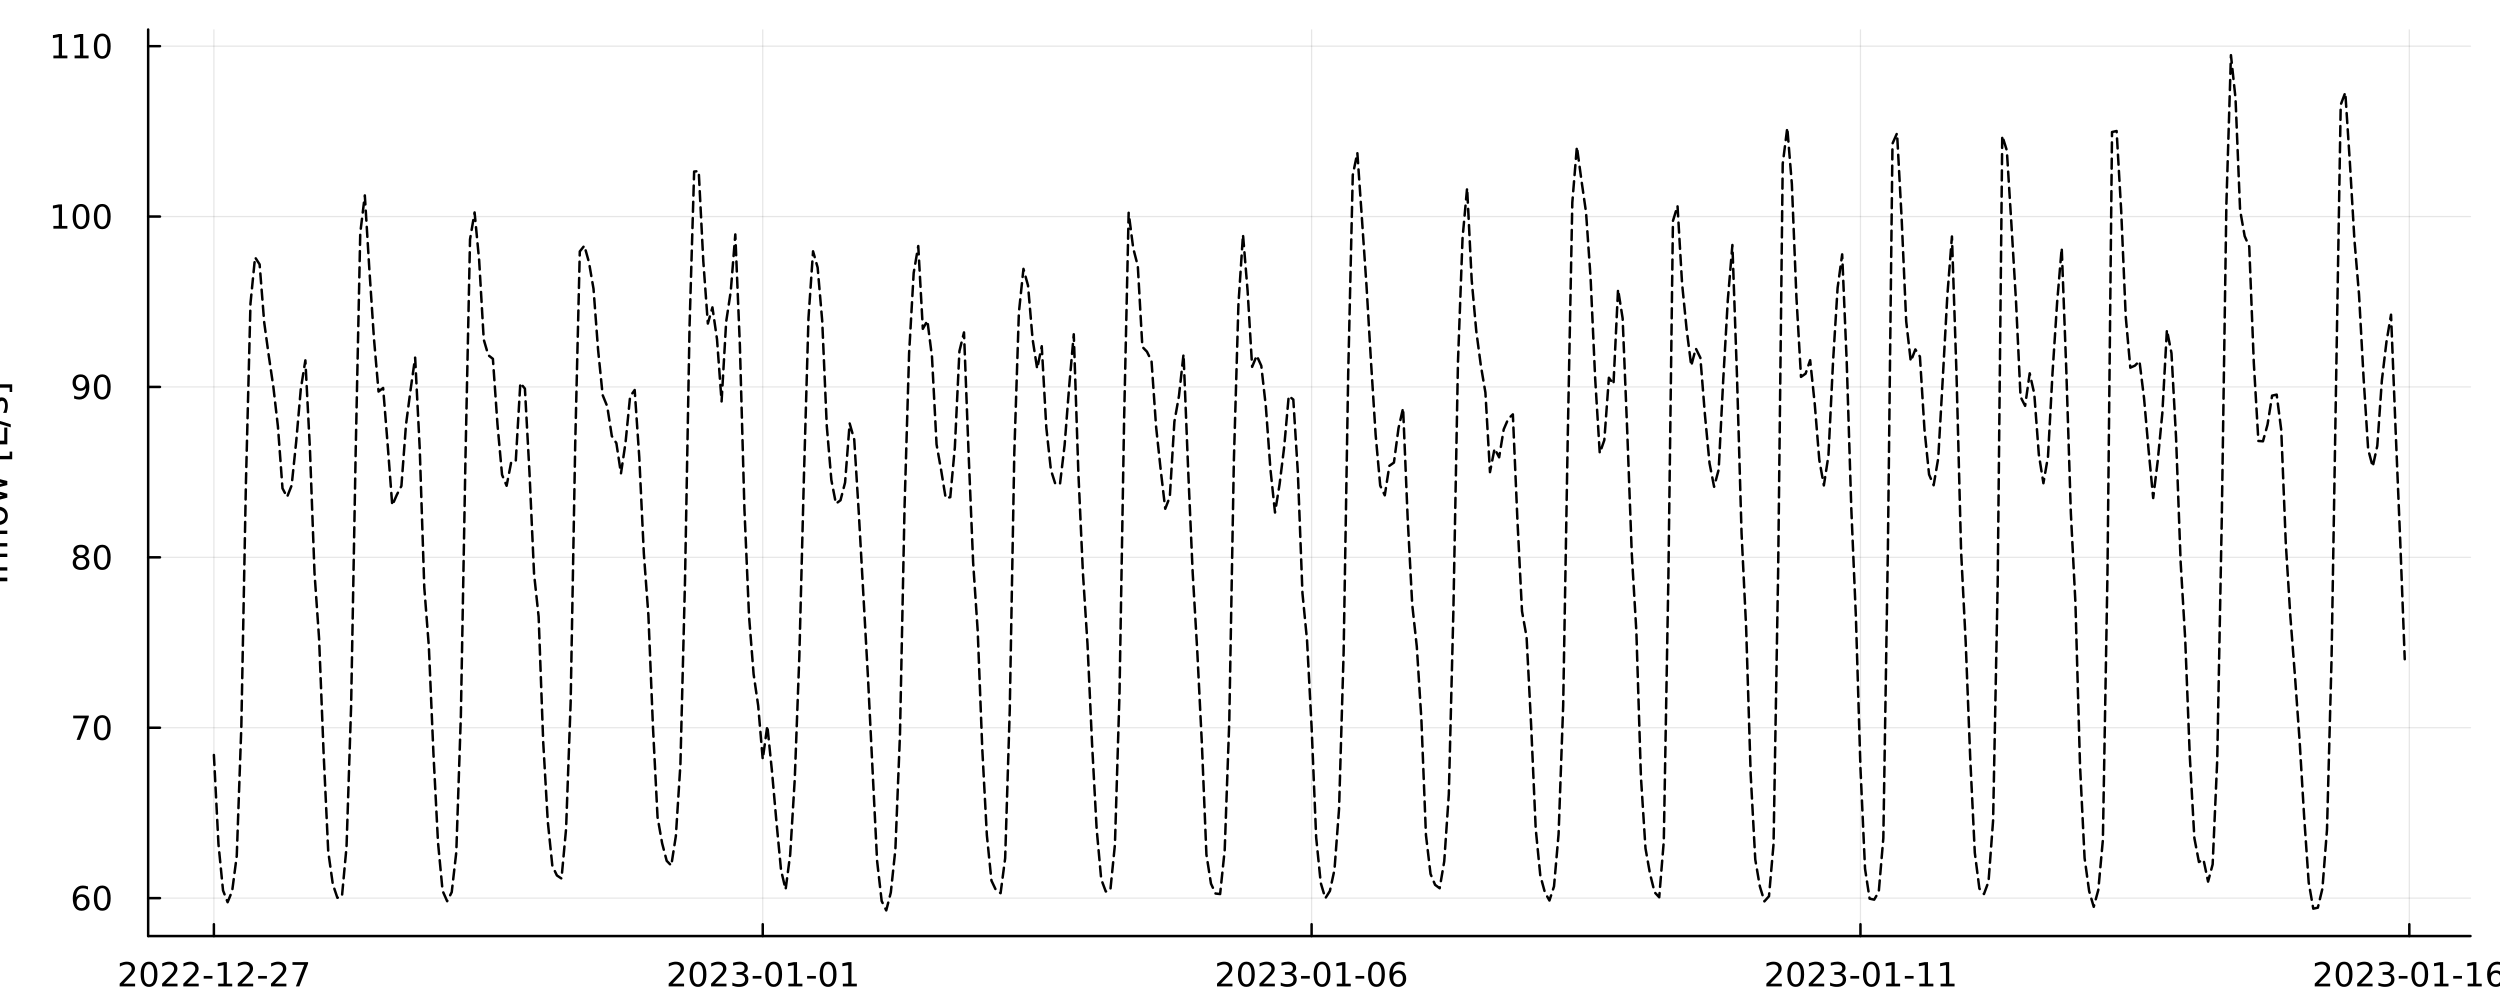 <svg xmlns="http://www.w3.org/2000/svg" xmlns:xlink="http://www.w3.org/1999/xlink" width="1000" height="400" viewBox="0 0 4000 1600">
<rect x="0" y="0" width="4000" height="1600" fill="#808080" stroke="none"/>
<defs>
  <clipPath id="clip580">
    <rect x="0" y="0" width="4000" height="1600"></rect>
  </clipPath>
</defs>
<path clip-path="url(#clip580)" d="M0 1600 L4000 1600 L4000 0 L0 0  Z" fill="#ffffff" fill-rule="evenodd" fill-opacity="1"></path>
<defs>
  <clipPath id="clip581">
    <rect x="800" y="0" width="2801" height="1600"></rect>
  </clipPath>
</defs>
<path clip-path="url(#clip580)" d="M237.055 1497.68 L3952.76 1497.68 L3952.76 47.244 L237.055 47.244  Z" fill="#ffffff" fill-rule="evenodd" fill-opacity="1"></path>
<defs>
  <clipPath id="clip582">
    <rect x="237" y="47" width="3717" height="1451"></rect>
  </clipPath>
</defs>
<polyline clip-path="url(#clip582)" style="stroke:#000000; stroke-linecap:round; stroke-linejoin:round; stroke-width:2; stroke-opacity:0.1; fill:none" points="342.217,1497.68 342.217,47.244 "></polyline>
<polyline clip-path="url(#clip582)" style="stroke:#000000; stroke-linecap:round; stroke-linejoin:round; stroke-width:2; stroke-opacity:0.1; fill:none" points="1220.39,1497.68 1220.39,47.244 "></polyline>
<polyline clip-path="url(#clip582)" style="stroke:#000000; stroke-linecap:round; stroke-linejoin:round; stroke-width:2; stroke-opacity:0.1; fill:none" points="2098.56,1497.68 2098.56,47.244 "></polyline>
<polyline clip-path="url(#clip582)" style="stroke:#000000; stroke-linecap:round; stroke-linejoin:round; stroke-width:2; stroke-opacity:0.1; fill:none" points="2976.74,1497.68 2976.74,47.244 "></polyline>
<polyline clip-path="url(#clip582)" style="stroke:#000000; stroke-linecap:round; stroke-linejoin:round; stroke-width:2; stroke-opacity:0.1; fill:none" points="3854.91,1497.68 3854.91,47.244 "></polyline>
<polyline clip-path="url(#clip580)" style="stroke:#000000; stroke-linecap:round; stroke-linejoin:round; stroke-width:4; stroke-opacity:1; fill:none" points="237.055,1497.68 3952.76,1497.68 "></polyline>
<polyline clip-path="url(#clip580)" style="stroke:#000000; stroke-linecap:round; stroke-linejoin:round; stroke-width:4; stroke-opacity:1; fill:none" points="342.217,1497.68 342.217,1478.78 "></polyline>
<polyline clip-path="url(#clip580)" style="stroke:#000000; stroke-linecap:round; stroke-linejoin:round; stroke-width:4; stroke-opacity:1; fill:none" points="1220.39,1497.68 1220.39,1478.78 "></polyline>
<polyline clip-path="url(#clip580)" style="stroke:#000000; stroke-linecap:round; stroke-linejoin:round; stroke-width:4; stroke-opacity:1; fill:none" points="2098.56,1497.68 2098.56,1478.78 "></polyline>
<polyline clip-path="url(#clip580)" style="stroke:#000000; stroke-linecap:round; stroke-linejoin:round; stroke-width:4; stroke-opacity:1; fill:none" points="2976.74,1497.68 2976.74,1478.78 "></polyline>
<polyline clip-path="url(#clip580)" style="stroke:#000000; stroke-linecap:round; stroke-linejoin:round; stroke-width:4; stroke-opacity:1; fill:none" points="3854.91,1497.68 3854.91,1478.78 "></polyline>
<path clip-path="url(#clip580)" d="M197.804 1573.85 L216.163 1573.85 L216.163 1578.28 L191.475 1578.28 L191.475 1573.85 Q194.47 1570.75 199.626 1565.55 Q204.809 1560.31 206.137 1558.8 Q208.663 1555.96 209.652 1554.01 Q210.668 1552.03 210.668 1550.13 Q210.668 1547.03 208.481 1545.08 Q206.319 1543.12 202.83 1543.12 Q200.356 1543.12 197.595 1543.98 Q194.861 1544.84 191.736 1546.59 L191.736 1541.27 Q194.913 1540 197.673 1539.35 Q200.434 1538.7 202.725 1538.7 Q208.767 1538.7 212.361 1541.72 Q215.954 1544.74 215.954 1549.79 Q215.954 1552.19 215.043 1554.35 Q214.158 1556.48 211.788 1559.4 Q211.137 1560.15 207.647 1563.77 Q204.158 1567.37 197.804 1573.85 Z" fill="#000000" fill-rule="nonzero" fill-opacity="1"></path><path clip-path="url(#clip580)" d="M238.454 1542.86 Q234.392 1542.86 232.335 1546.87 Q230.303 1550.86 230.303 1558.88 Q230.303 1566.87 232.335 1570.88 Q234.392 1574.87 238.454 1574.87 Q242.543 1574.87 244.574 1570.88 Q246.631 1566.87 246.631 1558.88 Q246.631 1550.86 244.574 1546.87 Q242.543 1542.86 238.454 1542.86 M238.454 1538.7 Q244.991 1538.7 248.428 1543.88 Q251.892 1549.04 251.892 1558.88 Q251.892 1568.7 248.428 1573.88 Q244.991 1579.04 238.454 1579.04 Q231.918 1579.04 228.454 1573.88 Q225.017 1568.7 225.017 1558.88 Q225.017 1549.04 228.454 1543.88 Q231.918 1538.7 238.454 1538.7 Z" fill="#000000" fill-rule="nonzero" fill-opacity="1"></path><path clip-path="url(#clip580)" d="M265.668 1573.85 L284.027 1573.85 L284.027 1578.28 L259.34 1578.28 L259.34 1573.85 Q262.334 1570.75 267.491 1565.55 Q272.673 1560.31 274.001 1558.8 Q276.527 1555.96 277.517 1554.01 Q278.532 1552.03 278.532 1550.13 Q278.532 1547.03 276.345 1545.08 Q274.183 1543.12 270.694 1543.12 Q268.22 1543.12 265.459 1543.98 Q262.725 1544.84 259.6 1546.59 L259.6 1541.27 Q262.777 1540 265.538 1539.35 Q268.298 1538.7 270.59 1538.7 Q276.631 1538.7 280.225 1541.72 Q283.819 1544.74 283.819 1549.79 Q283.819 1552.19 282.907 1554.35 Q282.022 1556.48 279.652 1559.4 Q279.001 1560.15 275.511 1563.77 Q272.022 1567.37 265.668 1573.85 Z" fill="#000000" fill-rule="nonzero" fill-opacity="1"></path><path clip-path="url(#clip580)" d="M299.6 1573.85 L317.959 1573.85 L317.959 1578.28 L293.272 1578.28 L293.272 1573.85 Q296.267 1570.75 301.423 1565.55 Q306.605 1560.31 307.933 1558.8 Q310.459 1555.96 311.449 1554.01 Q312.464 1552.03 312.464 1550.13 Q312.464 1547.03 310.277 1545.08 Q308.115 1543.12 304.626 1543.12 Q302.152 1543.12 299.392 1543.98 Q296.657 1544.84 293.532 1546.59 L293.532 1541.27 Q296.709 1540 299.47 1539.35 Q302.23 1538.7 304.522 1538.7 Q310.563 1538.7 314.157 1541.72 Q317.751 1544.74 317.751 1549.79 Q317.751 1552.19 316.839 1554.35 Q315.954 1556.48 313.584 1559.4 Q312.933 1560.15 309.444 1563.77 Q305.954 1567.37 299.6 1573.85 Z" fill="#000000" fill-rule="nonzero" fill-opacity="1"></path><path clip-path="url(#clip580)" d="M325.902 1561.54 L339.938 1561.54 L339.938 1565.81 L325.902 1565.81 L325.902 1561.54 Z" fill="#000000" fill-rule="nonzero" fill-opacity="1"></path><path clip-path="url(#clip580)" d="M349.157 1573.85 L357.751 1573.85 L357.751 1544.19 L348.402 1546.07 L348.402 1541.27 L357.699 1539.4 L362.959 1539.4 L362.959 1573.85 L371.553 1573.85 L371.553 1578.28 L349.157 1578.28 L349.157 1573.85 Z" fill="#000000" fill-rule="nonzero" fill-opacity="1"></path><path clip-path="url(#clip580)" d="M386.709 1573.85 L405.068 1573.85 L405.068 1578.28 L380.381 1578.28 L380.381 1573.85 Q383.375 1570.75 388.532 1565.55 Q393.714 1560.31 395.042 1558.8 Q397.568 1555.96 398.558 1554.01 Q399.573 1552.03 399.573 1550.13 Q399.573 1547.03 397.386 1545.08 Q395.224 1543.12 391.735 1543.12 Q389.261 1543.12 386.5 1543.98 Q383.766 1544.84 380.641 1546.59 L380.641 1541.27 Q383.818 1540 386.579 1539.35 Q389.339 1538.7 391.631 1538.7 Q397.672 1538.7 401.266 1541.72 Q404.86 1544.74 404.86 1549.79 Q404.86 1552.19 403.948 1554.35 Q403.063 1556.48 400.693 1559.4 Q400.042 1560.15 396.552 1563.77 Q393.063 1567.37 386.709 1573.85 Z" fill="#000000" fill-rule="nonzero" fill-opacity="1"></path><path clip-path="url(#clip580)" d="M413.011 1561.54 L427.047 1561.54 L427.047 1565.81 L413.011 1565.81 L413.011 1561.54 Z" fill="#000000" fill-rule="nonzero" fill-opacity="1"></path><path clip-path="url(#clip580)" d="M439.886 1573.85 L458.245 1573.85 L458.245 1578.28 L433.557 1578.28 L433.557 1573.85 Q436.552 1570.75 441.708 1565.55 Q446.891 1560.31 448.219 1558.8 Q450.745 1555.96 451.734 1554.01 Q452.75 1552.03 452.75 1550.13 Q452.75 1547.03 450.563 1545.08 Q448.401 1543.12 444.912 1543.12 Q442.438 1543.12 439.677 1543.98 Q436.943 1544.84 433.818 1546.59 L433.818 1541.27 Q436.995 1540 439.755 1539.35 Q442.516 1538.7 444.807 1538.7 Q450.849 1538.7 454.443 1541.72 Q458.037 1544.74 458.037 1549.79 Q458.037 1552.19 457.125 1554.35 Q456.24 1556.48 453.87 1559.4 Q453.219 1560.15 449.729 1563.77 Q446.24 1567.37 439.886 1573.85 Z" fill="#000000" fill-rule="nonzero" fill-opacity="1"></path><path clip-path="url(#clip580)" d="M467.958 1539.4 L492.958 1539.4 L492.958 1541.64 L478.844 1578.28 L473.349 1578.28 L486.63 1543.83 L467.958 1543.83 L467.958 1539.4 Z" fill="#000000" fill-rule="nonzero" fill-opacity="1"></path><path clip-path="url(#clip580)" d="M1076.16 1573.85 L1094.52 1573.85 L1094.52 1578.28 L1069.83 1578.28 L1069.83 1573.85 Q1072.83 1570.75 1077.98 1565.55 Q1083.16 1560.31 1084.49 1558.8 Q1087.02 1555.96 1088.01 1554.01 Q1089.02 1552.03 1089.02 1550.13 Q1089.02 1547.03 1086.84 1545.08 Q1084.68 1543.12 1081.19 1543.12 Q1078.71 1543.12 1075.95 1543.98 Q1073.22 1544.84 1070.09 1546.59 L1070.09 1541.27 Q1073.27 1540 1076.03 1539.35 Q1078.79 1538.7 1081.08 1538.7 Q1087.12 1538.7 1090.72 1541.72 Q1094.31 1544.74 1094.31 1549.79 Q1094.31 1552.19 1093.4 1554.35 Q1092.51 1556.48 1090.14 1559.4 Q1089.49 1560.15 1086 1563.77 Q1082.51 1567.37 1076.16 1573.85 Z" fill="#000000" fill-rule="nonzero" fill-opacity="1"></path><path clip-path="url(#clip580)" d="M1116.81 1542.86 Q1112.75 1542.86 1110.69 1546.87 Q1108.66 1550.86 1108.66 1558.88 Q1108.66 1566.87 1110.69 1570.88 Q1112.75 1574.87 1116.81 1574.87 Q1120.9 1574.87 1122.93 1570.88 Q1124.99 1566.87 1124.99 1558.88 Q1124.99 1550.86 1122.93 1546.87 Q1120.9 1542.86 1116.81 1542.86 M1116.81 1538.7 Q1123.35 1538.7 1126.78 1543.88 Q1130.25 1549.04 1130.25 1558.88 Q1130.25 1568.7 1126.78 1573.88 Q1123.35 1579.04 1116.81 1579.04 Q1110.27 1579.04 1106.81 1573.88 Q1103.37 1568.7 1103.37 1558.88 Q1103.37 1549.04 1106.81 1543.88 Q1110.27 1538.7 1116.81 1538.7 Z" fill="#000000" fill-rule="nonzero" fill-opacity="1"></path><path clip-path="url(#clip580)" d="M1144.02 1573.85 L1162.38 1573.85 L1162.38 1578.28 L1137.7 1578.28 L1137.7 1573.85 Q1140.69 1570.75 1145.85 1565.55 Q1151.03 1560.31 1152.36 1558.8 Q1154.88 1555.96 1155.87 1554.01 Q1156.89 1552.03 1156.89 1550.13 Q1156.89 1547.03 1154.7 1545.08 Q1152.54 1543.12 1149.05 1543.12 Q1146.58 1543.12 1143.82 1543.98 Q1141.08 1544.84 1137.96 1546.59 L1137.96 1541.27 Q1141.13 1540 1143.89 1539.35 Q1146.65 1538.7 1148.95 1538.7 Q1154.99 1538.7 1158.58 1541.72 Q1162.17 1544.74 1162.17 1549.79 Q1162.17 1552.19 1161.26 1554.35 Q1160.38 1556.48 1158.01 1559.4 Q1157.36 1560.15 1153.87 1563.77 Q1150.38 1567.37 1144.02 1573.85 Z" fill="#000000" fill-rule="nonzero" fill-opacity="1"></path><path clip-path="url(#clip580)" d="M1189.36 1557.32 Q1193.14 1558.12 1195.25 1560.68 Q1197.38 1563.23 1197.38 1566.98 Q1197.38 1572.73 1193.42 1575.88 Q1189.47 1579.04 1182.17 1579.04 Q1179.73 1579.04 1177.12 1578.54 Q1174.54 1578.07 1171.78 1577.11 L1171.78 1572.03 Q1173.97 1573.31 1176.58 1573.96 Q1179.18 1574.61 1182.02 1574.61 Q1186.97 1574.61 1189.54 1572.65 Q1192.15 1570.7 1192.15 1566.98 Q1192.15 1563.54 1189.73 1561.61 Q1187.33 1559.66 1183.03 1559.66 L1178.5 1559.66 L1178.5 1555.34 L1183.24 1555.34 Q1187.12 1555.34 1189.18 1553.8 Q1191.24 1552.24 1191.24 1549.32 Q1191.24 1546.33 1189.1 1544.74 Q1186.99 1543.12 1183.03 1543.12 Q1180.87 1543.12 1178.4 1543.59 Q1175.92 1544.06 1172.96 1545.05 L1172.96 1540.36 Q1175.95 1539.53 1178.56 1539.11 Q1181.19 1538.7 1183.5 1538.7 Q1189.49 1538.7 1192.98 1541.43 Q1196.47 1544.14 1196.47 1548.77 Q1196.47 1552 1194.62 1554.24 Q1192.77 1556.46 1189.36 1557.32 Z" fill="#000000" fill-rule="nonzero" fill-opacity="1"></path><path clip-path="url(#clip580)" d="M1204.26 1561.54 L1218.29 1561.54 L1218.29 1565.81 L1204.26 1565.81 L1204.26 1561.54 Z" fill="#000000" fill-rule="nonzero" fill-opacity="1"></path><path clip-path="url(#clip580)" d="M1237.85 1542.86 Q1233.79 1542.86 1231.73 1546.87 Q1229.7 1550.86 1229.7 1558.88 Q1229.7 1566.87 1231.73 1570.88 Q1233.79 1574.87 1237.85 1574.87 Q1241.94 1574.87 1243.97 1570.88 Q1246.03 1566.87 1246.03 1558.88 Q1246.03 1550.86 1243.97 1546.87 Q1241.94 1542.86 1237.85 1542.86 M1237.85 1538.7 Q1244.39 1538.7 1247.83 1543.88 Q1251.29 1549.04 1251.29 1558.88 Q1251.29 1568.7 1247.83 1573.88 Q1244.39 1579.04 1237.85 1579.04 Q1231.32 1579.04 1227.85 1573.88 Q1224.41 1568.7 1224.41 1558.88 Q1224.41 1549.04 1227.85 1543.88 Q1231.32 1538.7 1237.85 1538.7 Z" fill="#000000" fill-rule="nonzero" fill-opacity="1"></path><path clip-path="url(#clip580)" d="M1261.45 1573.85 L1270.04 1573.85 L1270.04 1544.19 L1260.69 1546.07 L1260.69 1541.27 L1269.99 1539.4 L1275.25 1539.4 L1275.25 1573.85 L1283.84 1573.85 L1283.84 1578.28 L1261.45 1578.28 L1261.45 1573.85 Z" fill="#000000" fill-rule="nonzero" fill-opacity="1"></path><path clip-path="url(#clip580)" d="M1291.37 1561.54 L1305.4 1561.54 L1305.4 1565.81 L1291.37 1565.81 L1291.37 1561.54 Z" fill="#000000" fill-rule="nonzero" fill-opacity="1"></path><path clip-path="url(#clip580)" d="M1324.96 1542.86 Q1320.9 1542.86 1318.84 1546.87 Q1316.81 1550.86 1316.81 1558.88 Q1316.81 1566.87 1318.84 1570.88 Q1320.9 1574.87 1324.96 1574.87 Q1329.05 1574.87 1331.08 1570.88 Q1333.14 1566.87 1333.14 1558.88 Q1333.14 1550.86 1331.08 1546.87 Q1329.05 1542.86 1324.96 1542.86 M1324.96 1538.7 Q1331.5 1538.7 1334.93 1543.88 Q1338.4 1549.04 1338.4 1558.88 Q1338.4 1568.7 1334.93 1573.88 Q1331.5 1579.04 1324.96 1579.04 Q1318.42 1579.04 1314.96 1573.88 Q1311.52 1568.7 1311.52 1558.88 Q1311.52 1549.04 1314.96 1543.88 Q1318.42 1538.7 1324.96 1538.7 Z" fill="#000000" fill-rule="nonzero" fill-opacity="1"></path><path clip-path="url(#clip580)" d="M1348.55 1573.85 L1357.15 1573.85 L1357.15 1544.19 L1347.8 1546.07 L1347.8 1541.27 L1357.1 1539.4 L1362.36 1539.4 L1362.36 1573.85 L1370.95 1573.85 L1370.95 1578.28 L1348.55 1578.28 L1348.55 1573.85 Z" fill="#000000" fill-rule="nonzero" fill-opacity="1"></path><path clip-path="url(#clip580)" d="M1953.55 1573.85 L1971.91 1573.85 L1971.91 1578.28 L1947.22 1578.28 L1947.22 1573.85 Q1950.22 1570.75 1955.38 1565.55 Q1960.56 1560.31 1961.89 1558.8 Q1964.41 1555.96 1965.4 1554.01 Q1966.42 1552.03 1966.42 1550.13 Q1966.42 1547.03 1964.23 1545.08 Q1962.07 1543.12 1958.58 1543.12 Q1956.1 1543.12 1953.34 1543.98 Q1950.61 1544.84 1947.48 1546.59 L1947.48 1541.27 Q1950.66 1540 1953.42 1539.35 Q1956.18 1538.7 1958.47 1538.7 Q1964.52 1538.7 1968.11 1541.72 Q1971.7 1544.74 1971.7 1549.79 Q1971.7 1552.19 1970.79 1554.35 Q1969.91 1556.48 1967.54 1559.4 Q1966.89 1560.15 1963.4 1563.77 Q1959.91 1567.37 1953.55 1573.85 Z" fill="#000000" fill-rule="nonzero" fill-opacity="1"></path><path clip-path="url(#clip580)" d="M1994.2 1542.86 Q1990.14 1542.86 1988.08 1546.87 Q1986.05 1550.86 1986.05 1558.88 Q1986.05 1566.87 1988.08 1570.88 Q1990.14 1574.87 1994.2 1574.87 Q1998.29 1574.87 2000.32 1570.88 Q2002.38 1566.87 2002.38 1558.88 Q2002.38 1550.86 2000.32 1546.87 Q1998.29 1542.86 1994.2 1542.86 M1994.2 1538.7 Q2000.74 1538.7 2004.18 1543.88 Q2007.64 1549.04 2007.64 1558.88 Q2007.64 1568.7 2004.18 1573.88 Q2000.74 1579.04 1994.2 1579.04 Q1987.67 1579.04 1984.2 1573.88 Q1980.77 1568.7 1980.77 1558.88 Q1980.77 1549.04 1984.2 1543.88 Q1987.67 1538.7 1994.2 1538.7 Z" fill="#000000" fill-rule="nonzero" fill-opacity="1"></path><path clip-path="url(#clip580)" d="M2021.42 1573.85 L2039.78 1573.85 L2039.78 1578.28 L2015.09 1578.28 L2015.09 1573.85 Q2018.08 1570.75 2023.24 1565.55 Q2028.42 1560.31 2029.75 1558.8 Q2032.28 1555.96 2033.27 1554.01 Q2034.28 1552.03 2034.28 1550.13 Q2034.28 1547.03 2032.09 1545.08 Q2029.93 1543.12 2026.44 1543.12 Q2023.97 1543.12 2021.21 1543.98 Q2018.47 1544.84 2015.35 1546.59 L2015.35 1541.27 Q2018.53 1540 2021.29 1539.35 Q2024.05 1538.7 2026.34 1538.7 Q2032.38 1538.7 2035.97 1541.72 Q2039.57 1544.74 2039.57 1549.79 Q2039.57 1552.19 2038.66 1554.35 Q2037.77 1556.48 2035.4 1559.4 Q2034.75 1560.15 2031.26 1563.77 Q2027.77 1567.37 2021.42 1573.85 Z" fill="#000000" fill-rule="nonzero" fill-opacity="1"></path><path clip-path="url(#clip580)" d="M2066.76 1557.32 Q2070.53 1558.12 2072.64 1560.68 Q2074.78 1563.23 2074.78 1566.98 Q2074.78 1572.73 2070.82 1575.88 Q2066.86 1579.04 2059.57 1579.04 Q2057.12 1579.04 2054.52 1578.54 Q2051.94 1578.07 2049.18 1577.11 L2049.18 1572.03 Q2051.36 1573.31 2053.97 1573.96 Q2056.57 1574.61 2059.41 1574.61 Q2064.36 1574.61 2066.94 1572.65 Q2069.54 1570.7 2069.54 1566.98 Q2069.54 1563.54 2067.12 1561.61 Q2064.72 1559.66 2060.43 1559.66 L2055.9 1559.66 L2055.9 1555.34 L2060.64 1555.34 Q2064.52 1555.34 2066.57 1553.8 Q2068.63 1552.24 2068.63 1549.32 Q2068.63 1546.33 2066.49 1544.74 Q2064.39 1543.12 2060.43 1543.12 Q2058.27 1543.12 2055.79 1543.59 Q2053.32 1544.06 2050.35 1545.05 L2050.35 1540.36 Q2053.34 1539.53 2055.95 1539.11 Q2058.58 1538.7 2060.9 1538.7 Q2066.89 1538.7 2070.37 1541.43 Q2073.86 1544.14 2073.86 1548.77 Q2073.86 1552 2072.02 1554.24 Q2070.17 1556.46 2066.76 1557.32 Z" fill="#000000" fill-rule="nonzero" fill-opacity="1"></path><path clip-path="url(#clip580)" d="M2081.65 1561.54 L2095.69 1561.54 L2095.69 1565.81 L2081.65 1565.81 L2081.65 1561.54 Z" fill="#000000" fill-rule="nonzero" fill-opacity="1"></path><path clip-path="url(#clip580)" d="M2115.24 1542.86 Q2111.18 1542.86 2109.12 1546.87 Q2107.09 1550.86 2107.09 1558.88 Q2107.09 1566.87 2109.12 1570.88 Q2111.18 1574.87 2115.24 1574.87 Q2119.33 1574.87 2121.36 1570.88 Q2123.42 1566.87 2123.42 1558.88 Q2123.42 1550.86 2121.36 1546.87 Q2119.33 1542.86 2115.24 1542.86 M2115.24 1538.7 Q2121.78 1538.7 2125.22 1543.88 Q2128.68 1549.04 2128.68 1558.88 Q2128.68 1568.7 2125.22 1573.88 Q2121.78 1579.04 2115.24 1579.04 Q2108.71 1579.04 2105.24 1573.88 Q2101.81 1568.7 2101.81 1558.88 Q2101.81 1549.04 2105.24 1543.88 Q2108.71 1538.7 2115.24 1538.7 Z" fill="#000000" fill-rule="nonzero" fill-opacity="1"></path><path clip-path="url(#clip580)" d="M2138.84 1573.85 L2147.43 1573.85 L2147.43 1544.19 L2138.08 1546.07 L2138.08 1541.27 L2147.38 1539.4 L2152.64 1539.4 L2152.64 1573.85 L2161.23 1573.85 L2161.23 1578.28 L2138.84 1578.28 L2138.84 1573.85 Z" fill="#000000" fill-rule="nonzero" fill-opacity="1"></path><path clip-path="url(#clip580)" d="M2168.76 1561.54 L2182.8 1561.54 L2182.8 1565.81 L2168.76 1565.81 L2168.76 1561.54 Z" fill="#000000" fill-rule="nonzero" fill-opacity="1"></path><path clip-path="url(#clip580)" d="M2202.35 1542.86 Q2198.29 1542.86 2196.23 1546.87 Q2194.2 1550.86 2194.2 1558.88 Q2194.2 1566.87 2196.23 1570.88 Q2198.29 1574.87 2202.35 1574.87 Q2206.44 1574.87 2208.47 1570.88 Q2210.53 1566.87 2210.53 1558.88 Q2210.53 1550.86 2208.47 1546.87 Q2206.44 1542.86 2202.35 1542.86 M2202.35 1538.7 Q2208.89 1538.7 2212.33 1543.88 Q2215.79 1549.04 2215.79 1558.88 Q2215.79 1568.7 2212.33 1573.88 Q2208.89 1579.04 2202.35 1579.04 Q2195.82 1579.04 2192.35 1573.88 Q2188.92 1568.7 2188.92 1558.88 Q2188.92 1549.04 2192.35 1543.88 Q2195.82 1538.7 2202.35 1538.7 Z" fill="#000000" fill-rule="nonzero" fill-opacity="1"></path><path clip-path="url(#clip580)" d="M2236.94 1556.74 Q2233.39 1556.74 2231.31 1559.17 Q2229.25 1561.59 2229.25 1565.81 Q2229.25 1570 2231.31 1572.45 Q2233.39 1574.87 2236.94 1574.87 Q2240.48 1574.87 2242.54 1572.45 Q2244.62 1570 2244.62 1565.81 Q2244.62 1561.59 2242.54 1559.17 Q2240.48 1556.74 2236.94 1556.74 M2247.38 1540.26 L2247.38 1545.05 Q2245.4 1544.11 2243.37 1543.62 Q2241.36 1543.12 2239.38 1543.12 Q2234.18 1543.12 2231.42 1546.64 Q2228.68 1550.16 2228.29 1557.26 Q2229.83 1555 2232.14 1553.8 Q2234.46 1552.58 2237.25 1552.58 Q2243.11 1552.58 2246.49 1556.14 Q2249.91 1559.69 2249.91 1565.81 Q2249.91 1571.8 2246.36 1575.42 Q2242.82 1579.04 2236.94 1579.04 Q2230.19 1579.04 2226.62 1573.88 Q2223.06 1568.7 2223.06 1558.88 Q2223.06 1549.66 2227.43 1544.19 Q2231.81 1538.7 2239.18 1538.7 Q2241.16 1538.7 2243.16 1539.09 Q2245.19 1539.48 2247.38 1540.26 Z" fill="#000000" fill-rule="nonzero" fill-opacity="1"></path><path clip-path="url(#clip580)" d="M2832.51 1573.85 L2850.87 1573.85 L2850.87 1578.28 L2826.18 1578.28 L2826.18 1573.85 Q2829.17 1570.75 2834.33 1565.55 Q2839.51 1560.31 2840.84 1558.8 Q2843.37 1555.96 2844.36 1554.01 Q2845.37 1552.03 2845.37 1550.13 Q2845.37 1547.03 2843.18 1545.08 Q2841.02 1543.12 2837.53 1543.12 Q2835.06 1543.12 2832.3 1543.98 Q2829.57 1544.84 2826.44 1546.59 L2826.44 1541.27 Q2829.62 1540 2832.38 1539.35 Q2835.14 1538.7 2837.43 1538.7 Q2843.47 1538.7 2847.06 1541.72 Q2850.66 1544.74 2850.66 1549.79 Q2850.66 1552.19 2849.75 1554.35 Q2848.86 1556.48 2846.49 1559.4 Q2845.84 1560.15 2842.35 1563.77 Q2838.86 1567.37 2832.51 1573.85 Z" fill="#000000" fill-rule="nonzero" fill-opacity="1"></path><path clip-path="url(#clip580)" d="M2873.16 1542.86 Q2869.1 1542.86 2867.04 1546.87 Q2865.01 1550.86 2865.01 1558.88 Q2865.01 1566.87 2867.04 1570.88 Q2869.1 1574.87 2873.16 1574.87 Q2877.25 1574.87 2879.28 1570.88 Q2881.34 1566.87 2881.34 1558.88 Q2881.34 1550.86 2879.28 1546.87 Q2877.25 1542.86 2873.16 1542.86 M2873.16 1538.7 Q2879.69 1538.7 2883.13 1543.88 Q2886.6 1549.04 2886.6 1558.88 Q2886.6 1568.7 2883.13 1573.88 Q2879.69 1579.04 2873.16 1579.04 Q2866.62 1579.04 2863.16 1573.88 Q2859.72 1568.7 2859.72 1558.88 Q2859.72 1549.04 2863.16 1543.88 Q2866.62 1538.7 2873.16 1538.7 Z" fill="#000000" fill-rule="nonzero" fill-opacity="1"></path><path clip-path="url(#clip580)" d="M2900.37 1573.85 L2918.73 1573.85 L2918.73 1578.28 L2894.04 1578.28 L2894.04 1573.85 Q2897.04 1570.75 2902.19 1565.55 Q2907.38 1560.31 2908.71 1558.8 Q2911.23 1555.96 2912.22 1554.01 Q2913.24 1552.03 2913.24 1550.13 Q2913.24 1547.03 2911.05 1545.08 Q2908.89 1543.12 2905.4 1543.12 Q2902.92 1543.12 2900.16 1543.98 Q2897.43 1544.84 2894.3 1546.59 L2894.3 1541.27 Q2897.48 1540 2900.24 1539.35 Q2903 1538.7 2905.29 1538.7 Q2911.34 1538.7 2914.93 1541.72 Q2918.52 1544.74 2918.52 1549.79 Q2918.52 1552.19 2917.61 1554.35 Q2916.73 1556.48 2914.36 1559.4 Q2913.71 1560.15 2910.22 1563.77 Q2906.73 1567.37 2900.37 1573.85 Z" fill="#000000" fill-rule="nonzero" fill-opacity="1"></path><path clip-path="url(#clip580)" d="M2945.71 1557.32 Q2949.49 1558.12 2951.6 1560.68 Q2953.73 1563.23 2953.73 1566.98 Q2953.73 1572.73 2949.77 1575.88 Q2945.81 1579.04 2938.52 1579.04 Q2936.07 1579.04 2933.47 1578.54 Q2930.89 1578.07 2928.13 1577.11 L2928.13 1572.03 Q2930.32 1573.31 2932.92 1573.96 Q2935.53 1574.61 2938.37 1574.61 Q2943.31 1574.61 2945.89 1572.65 Q2948.5 1570.7 2948.5 1566.98 Q2948.5 1563.54 2946.07 1561.61 Q2943.68 1559.66 2939.38 1559.66 L2934.85 1559.66 L2934.85 1555.34 L2939.59 1555.34 Q2943.47 1555.34 2945.53 1553.8 Q2947.59 1552.24 2947.59 1549.32 Q2947.59 1546.33 2945.45 1544.74 Q2943.34 1543.12 2939.38 1543.12 Q2937.22 1543.12 2934.75 1543.59 Q2932.27 1544.06 2929.3 1545.05 L2929.3 1540.36 Q2932.3 1539.53 2934.9 1539.11 Q2937.53 1538.7 2939.85 1538.7 Q2945.84 1538.7 2949.33 1541.43 Q2952.82 1544.14 2952.82 1548.77 Q2952.82 1552 2950.97 1554.24 Q2949.12 1556.46 2945.71 1557.32 Z" fill="#000000" fill-rule="nonzero" fill-opacity="1"></path><path clip-path="url(#clip580)" d="M2960.61 1561.54 L2974.64 1561.54 L2974.64 1565.81 L2960.61 1565.81 L2960.61 1561.54 Z" fill="#000000" fill-rule="nonzero" fill-opacity="1"></path><path clip-path="url(#clip580)" d="M2994.2 1542.86 Q2990.14 1542.86 2988.08 1546.87 Q2986.05 1550.86 2986.05 1558.88 Q2986.05 1566.87 2988.08 1570.88 Q2990.14 1574.87 2994.2 1574.87 Q2998.29 1574.87 3000.32 1570.88 Q3002.38 1566.87 3002.38 1558.88 Q3002.38 1550.86 3000.32 1546.87 Q2998.29 1542.86 2994.2 1542.86 M2994.2 1538.7 Q3000.74 1538.7 3004.17 1543.88 Q3007.64 1549.04 3007.64 1558.88 Q3007.64 1568.7 3004.17 1573.88 Q3000.74 1579.04 2994.2 1579.04 Q2987.66 1579.04 2984.2 1573.88 Q2980.76 1568.7 2980.76 1558.88 Q2980.76 1549.04 2984.2 1543.88 Q2987.66 1538.7 2994.2 1538.7 Z" fill="#000000" fill-rule="nonzero" fill-opacity="1"></path><path clip-path="url(#clip580)" d="M3017.79 1573.85 L3026.39 1573.85 L3026.39 1544.19 L3017.04 1546.07 L3017.04 1541.27 L3026.33 1539.4 L3031.6 1539.4 L3031.6 1573.85 L3040.19 1573.85 L3040.19 1578.28 L3017.79 1578.28 L3017.79 1573.85 Z" fill="#000000" fill-rule="nonzero" fill-opacity="1"></path><path clip-path="url(#clip580)" d="M3047.71 1561.54 L3061.75 1561.54 L3061.75 1565.81 L3047.71 1565.81 L3047.71 1561.54 Z" fill="#000000" fill-rule="nonzero" fill-opacity="1"></path><path clip-path="url(#clip580)" d="M3070.97 1573.85 L3079.56 1573.85 L3079.56 1544.19 L3070.21 1546.07 L3070.21 1541.27 L3079.51 1539.4 L3084.77 1539.4 L3084.77 1573.85 L3093.37 1573.85 L3093.37 1578.28 L3070.97 1578.28 L3070.97 1573.85 Z" fill="#000000" fill-rule="nonzero" fill-opacity="1"></path><path clip-path="url(#clip580)" d="M3104.9 1573.85 L3113.5 1573.85 L3113.5 1544.19 L3104.15 1546.07 L3104.15 1541.27 L3113.44 1539.4 L3118.7 1539.4 L3118.7 1573.85 L3127.3 1573.85 L3127.3 1578.28 L3104.9 1578.28 L3104.9 1573.85 Z" fill="#000000" fill-rule="nonzero" fill-opacity="1"></path><path clip-path="url(#clip580)" d="M3709.9 1573.85 L3728.26 1573.85 L3728.26 1578.28 L3703.57 1578.28 L3703.57 1573.85 Q3706.57 1570.75 3711.72 1565.55 Q3716.91 1560.31 3718.23 1558.8 Q3720.76 1555.96 3721.75 1554.01 Q3722.76 1552.03 3722.76 1550.13 Q3722.76 1547.03 3720.58 1545.08 Q3718.42 1543.12 3714.93 1543.12 Q3712.45 1543.12 3709.69 1543.98 Q3706.96 1544.84 3703.83 1546.59 L3703.83 1541.27 Q3707.01 1540 3709.77 1539.35 Q3712.53 1538.7 3714.82 1538.7 Q3720.86 1538.7 3724.46 1541.72 Q3728.05 1544.74 3728.05 1549.79 Q3728.05 1552.19 3727.14 1554.35 Q3726.25 1556.48 3723.88 1559.4 Q3723.23 1560.15 3719.74 1563.77 Q3716.25 1567.37 3709.9 1573.85 Z" fill="#000000" fill-rule="nonzero" fill-opacity="1"></path><path clip-path="url(#clip580)" d="M3750.55 1542.86 Q3746.49 1542.86 3744.43 1546.87 Q3742.4 1550.86 3742.4 1558.88 Q3742.4 1566.87 3744.43 1570.88 Q3746.49 1574.87 3750.55 1574.87 Q3754.64 1574.87 3756.67 1570.88 Q3758.73 1566.87 3758.73 1558.88 Q3758.73 1550.86 3756.67 1546.87 Q3754.64 1542.86 3750.55 1542.86 M3750.55 1538.7 Q3757.09 1538.7 3760.53 1543.88 Q3763.99 1549.04 3763.99 1558.88 Q3763.99 1568.7 3760.53 1573.88 Q3757.09 1579.04 3750.55 1579.04 Q3744.01 1579.04 3740.55 1573.88 Q3737.11 1568.7 3737.11 1558.88 Q3737.11 1549.04 3740.55 1543.88 Q3744.01 1538.7 3750.55 1538.7 Z" fill="#000000" fill-rule="nonzero" fill-opacity="1"></path><path clip-path="url(#clip580)" d="M3777.76 1573.85 L3796.12 1573.85 L3796.12 1578.28 L3771.44 1578.28 L3771.44 1573.85 Q3774.43 1570.75 3779.59 1565.55 Q3784.77 1560.31 3786.1 1558.8 Q3788.62 1555.96 3789.61 1554.01 Q3790.63 1552.03 3790.63 1550.13 Q3790.63 1547.03 3788.44 1545.08 Q3786.28 1543.12 3782.79 1543.12 Q3780.32 1543.12 3777.56 1543.98 Q3774.82 1544.84 3771.7 1546.59 L3771.7 1541.27 Q3774.87 1540 3777.63 1539.35 Q3780.39 1538.7 3782.69 1538.7 Q3788.73 1538.7 3792.32 1541.72 Q3795.92 1544.74 3795.92 1549.79 Q3795.92 1552.19 3795 1554.35 Q3794.12 1556.48 3791.75 1559.4 Q3791.1 1560.15 3787.61 1563.77 Q3784.12 1567.37 3777.76 1573.85 Z" fill="#000000" fill-rule="nonzero" fill-opacity="1"></path><path clip-path="url(#clip580)" d="M3823.1 1557.32 Q3826.88 1558.12 3828.99 1560.68 Q3831.12 1563.23 3831.12 1566.98 Q3831.12 1572.73 3827.17 1575.88 Q3823.21 1579.04 3815.92 1579.04 Q3813.47 1579.04 3810.86 1578.54 Q3808.29 1578.07 3805.52 1577.11 L3805.52 1572.03 Q3807.71 1573.31 3810.32 1573.96 Q3812.92 1574.61 3815.76 1574.61 Q3820.71 1574.61 3823.29 1572.65 Q3825.89 1570.7 3825.89 1566.98 Q3825.89 1563.54 3823.47 1561.61 Q3821.07 1559.66 3816.77 1559.66 L3812.24 1559.66 L3812.24 1555.34 L3816.98 1555.34 Q3820.86 1555.34 3822.92 1553.8 Q3824.98 1552.24 3824.98 1549.32 Q3824.98 1546.33 3822.84 1544.74 Q3820.73 1543.12 3816.77 1543.12 Q3814.61 1543.12 3812.14 1543.59 Q3809.67 1544.06 3806.7 1545.05 L3806.7 1540.36 Q3809.69 1539.53 3812.3 1539.11 Q3814.93 1538.7 3817.24 1538.7 Q3823.23 1538.7 3826.72 1541.43 Q3830.21 1544.14 3830.21 1548.77 Q3830.21 1552 3828.36 1554.24 Q3826.51 1556.46 3823.1 1557.32 Z" fill="#000000" fill-rule="nonzero" fill-opacity="1"></path><path clip-path="url(#clip580)" d="M3838 1561.54 L3852.04 1561.54 L3852.04 1565.81 L3838 1565.81 L3838 1561.54 Z" fill="#000000" fill-rule="nonzero" fill-opacity="1"></path><path clip-path="url(#clip580)" d="M3871.59 1542.86 Q3867.53 1542.86 3865.47 1546.87 Q3863.44 1550.86 3863.44 1558.88 Q3863.44 1566.87 3865.47 1570.88 Q3867.53 1574.87 3871.59 1574.87 Q3875.68 1574.87 3877.71 1570.88 Q3879.77 1566.87 3879.77 1558.88 Q3879.77 1550.86 3877.71 1546.87 Q3875.68 1542.86 3871.59 1542.86 M3871.59 1538.7 Q3878.13 1538.7 3881.57 1543.88 Q3885.03 1549.04 3885.03 1558.88 Q3885.03 1568.7 3881.57 1573.88 Q3878.13 1579.04 3871.59 1579.04 Q3865.06 1579.04 3861.59 1573.88 Q3858.15 1568.7 3858.15 1558.88 Q3858.15 1549.04 3861.59 1543.88 Q3865.06 1538.7 3871.59 1538.7 Z" fill="#000000" fill-rule="nonzero" fill-opacity="1"></path><path clip-path="url(#clip580)" d="M3895.19 1573.85 L3903.78 1573.85 L3903.78 1544.19 L3894.43 1546.07 L3894.43 1541.27 L3903.73 1539.4 L3908.99 1539.4 L3908.99 1573.85 L3917.58 1573.85 L3917.58 1578.28 L3895.19 1578.28 L3895.19 1573.85 Z" fill="#000000" fill-rule="nonzero" fill-opacity="1"></path><path clip-path="url(#clip580)" d="M3925.11 1561.54 L3939.14 1561.54 L3939.14 1565.81 L3925.11 1565.81 L3925.11 1561.54 Z" fill="#000000" fill-rule="nonzero" fill-opacity="1"></path><path clip-path="url(#clip580)" d="M3948.36 1573.85 L3956.96 1573.85 L3956.96 1544.19 L3947.61 1546.07 L3947.61 1541.27 L3956.9 1539.4 L3962.16 1539.4 L3962.16 1573.85 L3970.76 1573.85 L3970.76 1578.28 L3948.36 1578.28 L3948.36 1573.85 Z" fill="#000000" fill-rule="nonzero" fill-opacity="1"></path><path clip-path="url(#clip580)" d="M3993.28 1556.74 Q3989.74 1556.74 3987.66 1559.17 Q3985.6 1561.59 3985.6 1565.81 Q3985.6 1570 3987.66 1572.45 Q3989.74 1574.87 3993.28 1574.87 Q3996.83 1574.87 3998.88 1572.45 Q4000.97 1570 4000.97 1565.81 Q4000.97 1561.59 3998.88 1559.17 Q3996.83 1556.74 3993.28 1556.74 M4003.73 1540.26 L4003.73 1545.05 Q4001.75 1544.11 3999.72 1543.62 Q3997.71 1543.12 3995.73 1543.12 Q3990.52 1543.12 3987.76 1546.64 Q3985.03 1550.16 3984.64 1557.26 Q3986.18 1555 3988.49 1553.8 Q3990.81 1552.58 3993.6 1552.58 Q3999.46 1552.58 4002.84 1556.14 Q4006.25 1559.69 4006.25 1565.81 Q4006.25 1571.8 4002.71 1575.42 Q3999.17 1579.04 3993.28 1579.04 Q3986.54 1579.04 3982.97 1573.88 Q3979.4 1568.7 3979.4 1558.88 Q3979.4 1549.66 3983.78 1544.19 Q3988.15 1538.7 3995.52 1538.7 Q3997.5 1538.7 3999.51 1539.09 Q4001.54 1539.48 4003.73 1540.26 Z" fill="#000000" fill-rule="nonzero" fill-opacity="1"></path><polyline clip-path="url(#clip582)" style="stroke:#000000; stroke-linecap:round; stroke-linejoin:round; stroke-width:2; stroke-opacity:0.1; fill:none" points="237.055,1437 3952.76,1437 "></polyline>
<polyline clip-path="url(#clip582)" style="stroke:#000000; stroke-linecap:round; stroke-linejoin:round; stroke-width:2; stroke-opacity:0.1; fill:none" points="237.055,1164.37 3952.76,1164.37 "></polyline>
<polyline clip-path="url(#clip582)" style="stroke:#000000; stroke-linecap:round; stroke-linejoin:round; stroke-width:2; stroke-opacity:0.1; fill:none" points="237.055,891.738 3952.76,891.738 "></polyline>
<polyline clip-path="url(#clip582)" style="stroke:#000000; stroke-linecap:round; stroke-linejoin:round; stroke-width:2; stroke-opacity:0.1; fill:none" points="237.055,619.107 3952.76,619.107 "></polyline>
<polyline clip-path="url(#clip582)" style="stroke:#000000; stroke-linecap:round; stroke-linejoin:round; stroke-width:2; stroke-opacity:0.1; fill:none" points="237.055,346.476 3952.76,346.476 "></polyline>
<polyline clip-path="url(#clip582)" style="stroke:#000000; stroke-linecap:round; stroke-linejoin:round; stroke-width:2; stroke-opacity:0.1; fill:none" points="237.055,73.845 3952.76,73.845 "></polyline>
<polyline clip-path="url(#clip580)" style="stroke:#000000; stroke-linecap:round; stroke-linejoin:round; stroke-width:4; stroke-opacity:1; fill:none" points="237.055,1497.68 237.055,47.244 "></polyline>
<polyline clip-path="url(#clip580)" style="stroke:#000000; stroke-linecap:round; stroke-linejoin:round; stroke-width:4; stroke-opacity:1; fill:none" points="237.055,1437 255.953,1437 "></polyline>
<polyline clip-path="url(#clip580)" style="stroke:#000000; stroke-linecap:round; stroke-linejoin:round; stroke-width:4; stroke-opacity:1; fill:none" points="237.055,1164.37 255.953,1164.37 "></polyline>
<polyline clip-path="url(#clip580)" style="stroke:#000000; stroke-linecap:round; stroke-linejoin:round; stroke-width:4; stroke-opacity:1; fill:none" points="237.055,891.738 255.953,891.738 "></polyline>
<polyline clip-path="url(#clip580)" style="stroke:#000000; stroke-linecap:round; stroke-linejoin:round; stroke-width:4; stroke-opacity:1; fill:none" points="237.055,619.107 255.953,619.107 "></polyline>
<polyline clip-path="url(#clip580)" style="stroke:#000000; stroke-linecap:round; stroke-linejoin:round; stroke-width:4; stroke-opacity:1; fill:none" points="237.055,346.476 255.953,346.476 "></polyline>
<polyline clip-path="url(#clip580)" style="stroke:#000000; stroke-linecap:round; stroke-linejoin:round; stroke-width:4; stroke-opacity:1; fill:none" points="237.055,73.845 255.953,73.845 "></polyline>
<path clip-path="url(#clip580)" d="M130.337 1434.9 Q126.795 1434.9 124.712 1437.33 Q122.655 1439.75 122.655 1443.97 Q122.655 1448.16 124.712 1450.61 Q126.795 1453.03 130.337 1453.03 Q133.879 1453.03 135.936 1450.61 Q138.019 1448.16 138.019 1443.97 Q138.019 1439.75 135.936 1437.33 Q133.879 1434.9 130.337 1434.9 M140.78 1418.42 L140.78 1423.21 Q138.8 1422.27 136.769 1421.78 Q134.764 1421.28 132.785 1421.28 Q127.577 1421.28 124.816 1424.8 Q122.082 1428.32 121.691 1435.42 Q123.228 1433.16 125.545 1431.96 Q127.863 1430.74 130.649 1430.74 Q136.509 1430.74 139.894 1434.31 Q143.306 1437.85 143.306 1443.97 Q143.306 1449.96 139.764 1453.58 Q136.222 1457.2 130.337 1457.2 Q123.592 1457.2 120.025 1452.04 Q116.457 1446.86 116.457 1437.04 Q116.457 1427.82 120.832 1422.35 Q125.207 1416.86 132.577 1416.86 Q134.556 1416.86 136.561 1417.25 Q138.592 1417.64 140.78 1418.42 Z" fill="#000000" fill-rule="nonzero" fill-opacity="1"></path><path clip-path="url(#clip580)" d="M163.618 1421.02 Q159.556 1421.02 157.498 1425.03 Q155.467 1429.02 155.467 1437.04 Q155.467 1445.03 157.498 1449.04 Q159.556 1453.03 163.618 1453.03 Q167.707 1453.03 169.738 1449.04 Q171.795 1445.03 171.795 1437.04 Q171.795 1429.02 169.738 1425.03 Q167.707 1421.02 163.618 1421.02 M163.618 1416.86 Q170.154 1416.86 173.592 1422.04 Q177.055 1427.2 177.055 1437.04 Q177.055 1446.86 173.592 1452.04 Q170.154 1457.2 163.618 1457.2 Q157.082 1457.2 153.618 1452.04 Q150.181 1446.86 150.181 1437.04 Q150.181 1427.2 153.618 1422.04 Q157.082 1416.86 163.618 1416.86 Z" fill="#000000" fill-rule="nonzero" fill-opacity="1"></path><path clip-path="url(#clip580)" d="M117.108 1144.93 L142.108 1144.93 L142.108 1147.17 L127.993 1183.81 L122.498 1183.81 L135.78 1149.36 L117.108 1149.36 L117.108 1144.93 Z" fill="#000000" fill-rule="nonzero" fill-opacity="1"></path><path clip-path="url(#clip580)" d="M163.618 1148.39 Q159.556 1148.39 157.498 1152.4 Q155.467 1156.39 155.467 1164.41 Q155.467 1172.4 157.498 1176.41 Q159.556 1180.4 163.618 1180.4 Q167.707 1180.4 169.738 1176.41 Q171.795 1172.4 171.795 1164.41 Q171.795 1156.39 169.738 1152.4 Q167.707 1148.39 163.618 1148.39 M163.618 1144.23 Q170.154 1144.23 173.592 1149.41 Q177.055 1154.56 177.055 1164.41 Q177.055 1174.23 173.592 1179.41 Q170.154 1184.56 163.618 1184.56 Q157.082 1184.56 153.618 1179.41 Q150.181 1174.23 150.181 1164.41 Q150.181 1154.56 153.618 1149.41 Q157.082 1144.23 163.618 1144.23 Z" fill="#000000" fill-rule="nonzero" fill-opacity="1"></path><path clip-path="url(#clip580)" d="M129.686 892.715 Q125.936 892.715 123.775 894.72 Q121.639 896.725 121.639 900.241 Q121.639 903.756 123.775 905.761 Q125.936 907.767 129.686 907.767 Q133.436 907.767 135.597 905.761 Q137.759 903.73 137.759 900.241 Q137.759 896.725 135.597 894.72 Q133.462 892.715 129.686 892.715 M124.426 890.475 Q121.04 889.642 119.139 887.324 Q117.264 885.006 117.264 881.673 Q117.264 877.012 120.571 874.303 Q123.905 871.595 129.686 871.595 Q135.493 871.595 138.8 874.303 Q142.108 877.012 142.108 881.673 Q142.108 885.006 140.207 887.324 Q138.332 889.642 134.972 890.475 Q138.774 891.361 140.884 893.939 Q143.019 896.517 143.019 900.241 Q143.019 905.892 139.556 908.912 Q136.118 911.933 129.686 911.933 Q123.254 911.933 119.79 908.912 Q116.353 905.892 116.353 900.241 Q116.353 896.517 118.488 893.939 Q120.624 891.361 124.426 890.475 M122.498 882.168 Q122.498 885.189 124.373 886.881 Q126.275 888.574 129.686 888.574 Q133.071 888.574 134.972 886.881 Q136.899 885.189 136.899 882.168 Q136.899 879.147 134.972 877.454 Q133.071 875.762 129.686 875.762 Q126.275 875.762 124.373 877.454 Q122.498 879.147 122.498 882.168 Z" fill="#000000" fill-rule="nonzero" fill-opacity="1"></path><path clip-path="url(#clip580)" d="M163.618 875.762 Q159.556 875.762 157.498 879.772 Q155.467 883.756 155.467 891.777 Q155.467 899.772 157.498 903.782 Q159.556 907.767 163.618 907.767 Q167.707 907.767 169.738 903.782 Q171.795 899.772 171.795 891.777 Q171.795 883.756 169.738 879.772 Q167.707 875.762 163.618 875.762 M163.618 871.595 Q170.154 871.595 173.592 876.777 Q177.055 881.933 177.055 891.777 Q177.055 901.595 173.592 906.777 Q170.154 911.933 163.618 911.933 Q157.082 911.933 153.618 906.777 Q150.181 901.595 150.181 891.777 Q150.181 881.933 153.618 876.777 Q157.082 871.595 163.618 871.595 Z" fill="#000000" fill-rule="nonzero" fill-opacity="1"></path><path clip-path="url(#clip580)" d="M118.592 637.74 L118.592 632.948 Q120.571 633.886 122.603 634.38 Q124.634 634.875 126.587 634.875 Q131.795 634.875 134.53 631.386 Q137.29 627.87 137.681 620.735 Q136.17 622.974 133.853 624.172 Q131.535 625.37 128.722 625.37 Q122.889 625.37 119.478 621.854 Q116.092 618.313 116.092 612.193 Q116.092 606.203 119.634 602.584 Q123.176 598.964 129.061 598.964 Q135.806 598.964 139.347 604.146 Q142.915 609.302 142.915 619.146 Q142.915 628.339 138.54 633.833 Q134.191 639.302 126.821 639.302 Q124.842 639.302 122.811 638.912 Q120.78 638.521 118.592 637.74 M129.061 621.255 Q132.603 621.255 134.66 618.834 Q136.743 616.412 136.743 612.193 Q136.743 608 134.66 605.578 Q132.603 603.13 129.061 603.13 Q125.519 603.13 123.436 605.578 Q121.379 608 121.379 612.193 Q121.379 616.412 123.436 618.834 Q125.519 621.255 129.061 621.255 Z" fill="#000000" fill-rule="nonzero" fill-opacity="1"></path><path clip-path="url(#clip580)" d="M163.618 603.13 Q159.556 603.13 157.498 607.141 Q155.467 611.125 155.467 619.146 Q155.467 627.141 157.498 631.151 Q159.556 635.136 163.618 635.136 Q167.707 635.136 169.738 631.151 Q171.795 627.141 171.795 619.146 Q171.795 611.125 169.738 607.141 Q167.707 603.13 163.618 603.13 M163.618 598.964 Q170.154 598.964 173.592 604.146 Q177.055 609.302 177.055 619.146 Q177.055 628.964 173.592 634.146 Q170.154 639.302 163.618 639.302 Q157.082 639.302 153.618 634.146 Q150.181 628.964 150.181 619.146 Q150.181 609.302 153.618 604.146 Q157.082 598.964 163.618 598.964 Z" fill="#000000" fill-rule="nonzero" fill-opacity="1"></path><path clip-path="url(#clip580)" d="M85.415 361.489 L94.009 361.489 L94.009 331.827 L84.66 333.702 L84.66 328.911 L93.957 327.036 L99.217 327.036 L99.217 361.489 L107.811 361.489 L107.811 365.916 L85.415 365.916 L85.415 361.489 Z" fill="#000000" fill-rule="nonzero" fill-opacity="1"></path><path clip-path="url(#clip580)" d="M129.686 330.499 Q125.623 330.499 123.566 334.51 Q121.535 338.494 121.535 346.515 Q121.535 354.51 123.566 358.52 Q125.623 362.504 129.686 362.504 Q133.774 362.504 135.806 358.52 Q137.863 354.51 137.863 346.515 Q137.863 338.494 135.806 334.51 Q133.774 330.499 129.686 330.499 M129.686 326.333 Q136.222 326.333 139.66 331.515 Q143.123 336.671 143.123 346.515 Q143.123 356.333 139.66 361.515 Q136.222 366.671 129.686 366.671 Q123.15 366.671 119.686 361.515 Q116.249 356.333 116.249 346.515 Q116.249 336.671 119.686 331.515 Q123.15 326.333 129.686 326.333 Z" fill="#000000" fill-rule="nonzero" fill-opacity="1"></path><path clip-path="url(#clip580)" d="M163.618 330.499 Q159.556 330.499 157.498 334.51 Q155.467 338.494 155.467 346.515 Q155.467 354.51 157.498 358.52 Q159.556 362.504 163.618 362.504 Q167.707 362.504 169.738 358.52 Q171.795 354.51 171.795 346.515 Q171.795 338.494 169.738 334.51 Q167.707 330.499 163.618 330.499 M163.618 326.333 Q170.154 326.333 173.592 331.515 Q177.055 336.671 177.055 346.515 Q177.055 356.333 173.592 361.515 Q170.154 366.671 163.618 366.671 Q157.082 366.671 153.618 361.515 Q150.181 356.333 150.181 346.515 Q150.181 336.671 153.618 331.515 Q157.082 326.333 163.618 326.333 Z" fill="#000000" fill-rule="nonzero" fill-opacity="1"></path><path clip-path="url(#clip580)" d="M85.415 88.858 L94.009 88.858 L94.009 59.196 L84.66 61.071 L84.66 56.28 L93.957 54.405 L99.217 54.405 L99.217 88.858 L107.811 88.858 L107.811 93.285 L85.415 93.285 L85.415 88.858 Z" fill="#000000" fill-rule="nonzero" fill-opacity="1"></path><path clip-path="url(#clip580)" d="M119.347 88.858 L127.941 88.858 L127.941 59.196 L118.592 61.071 L118.592 56.28 L127.889 54.405 L133.149 54.405 L133.149 88.858 L141.743 88.858 L141.743 93.285 L119.347 93.285 L119.347 88.858 Z" fill="#000000" fill-rule="nonzero" fill-opacity="1"></path><path clip-path="url(#clip580)" d="M163.618 57.868 Q159.556 57.868 157.498 61.879 Q155.467 65.863 155.467 73.884 Q155.467 81.879 157.498 85.889 Q159.556 89.873 163.618 89.873 Q167.707 89.873 169.738 85.889 Q171.795 81.879 171.795 73.884 Q171.795 65.863 169.738 61.879 Q167.707 57.868 163.618 57.868 M163.618 53.702 Q170.154 53.702 173.592 58.884 Q177.055 64.04 177.055 73.884 Q177.055 83.701 173.592 88.884 Q170.154 94.04 163.618 94.04 Q157.082 94.04 153.618 88.884 Q150.181 83.701 150.181 73.884 Q150.181 64.04 153.618 58.884 Q157.082 53.702 163.618 53.702 Z" fill="#000000" fill-rule="nonzero" fill-opacity="1"></path><path clip-path="url(#clip580)" d="M-31.5 930.013 L-31.5 924.168 L11.7 924.168 L11.7 930.013 L-31.5 930.013 Z" fill="#000000" fill-rule="nonzero" fill-opacity="1"></path><path clip-path="url(#clip580)" d="M-7.86 885.829 L11.7 885.829 L11.7 891.153 L-7.686 891.153 Q-12.287 891.153 -14.573 892.947 Q-16.859 894.741 -16.859 898.329 Q-16.859 902.641 -14.11 905.129 Q-11.361 907.618 -6.616 907.618 L11.7 907.618 L11.7 912.97 L-20.707 912.97 L-20.707 907.618 L-15.672 907.618 Q-18.595 905.708 -20.042 903.133 Q-21.488 900.528 -21.488 897.143 Q-21.488 891.559 -18.016 888.694 Q-14.573 885.829 -7.86 885.829 Z" fill="#000000" fill-rule="nonzero" fill-opacity="1"></path><path clip-path="url(#clip580)" d="M-33.323 858.804 L-28.896 858.804 L-28.896 863.897 Q-28.896 866.761 -27.738 867.89 Q-26.581 868.989 -23.572 868.989 L-20.707 868.989 L-20.707 860.222 L-16.569 860.222 L-16.569 868.989 L11.7 868.989 L11.7 874.342 L-16.569 874.342 L-16.569 879.435 L-20.707 879.435 L-20.707 874.342 L-22.964 874.342 Q-28.375 874.342 -30.834 871.825 Q-33.323 869.308 -33.323 863.839 L-33.323 858.804 Z" fill="#000000" fill-rule="nonzero" fill-opacity="1"></path><path clip-path="url(#clip580)" d="M-33.323 854.348 L-33.323 849.024 L11.7 849.024 L11.7 854.348 L-33.323 854.348 Z" fill="#000000" fill-rule="nonzero" fill-opacity="1"></path><path clip-path="url(#clip580)" d="M-16.974 825.326 Q-16.974 829.609 -13.618 832.097 Q-10.29 834.585 -4.475 834.585 Q1.341 834.585 4.698 832.126 Q8.025 829.638 8.025 825.326 Q8.025 821.073 4.669 818.584 Q1.312 816.096 -4.475 816.096 Q-10.233 816.096 -13.589 818.584 Q-16.974 821.073 -16.974 825.326 M-21.488 825.326 Q-21.488 818.382 -16.974 814.418 Q-12.461 810.454 -4.475 810.454 Q3.483 810.454 8.025 814.418 Q12.539 818.382 12.539 825.326 Q12.539 832.3 8.025 836.264 Q3.483 840.199 -4.475 840.199 Q-12.461 840.199 -16.974 836.264 Q-21.488 832.3 -21.488 825.326 Z" fill="#000000" fill-rule="nonzero" fill-opacity="1"></path><path clip-path="url(#clip580)" d="M-20.707 804.725 L-20.707 799.4 L4.582 792.745 L-20.707 786.119 L-20.707 779.84 L4.582 773.185 L-20.707 766.559 L-20.707 761.235 L11.7 769.713 L11.7 775.992 L-14.862 782.965 L11.7 789.968 L11.7 796.247 L-20.707 804.725 Z" fill="#000000" fill-rule="nonzero" fill-opacity="1"></path><path clip-path="url(#clip580)" d="M-33.323 734.818 L-33.323 722.549 L-29.185 722.549 L-29.185 729.493 L15.375 729.493 L15.375 722.549 L19.513 722.549 L19.513 734.818 L-33.323 734.818 Z" fill="#000000" fill-rule="nonzero" fill-opacity="1"></path><path clip-path="url(#clip580)" d="M-31.5 710.975 L-31.5 705.13 L6.781 705.13 L6.781 684.094 L11.7 684.094 L11.7 710.975 L-31.5 710.975 Z" fill="#000000" fill-rule="nonzero" fill-opacity="1"></path><path clip-path="url(#clip580)" d="M-31.5 668.73 L-31.5 663.811 L17.198 678.857 L17.198 683.776 L-31.5 668.73 Z" fill="#000000" fill-rule="nonzero" fill-opacity="1"></path><path clip-path="url(#clip580)" d="M-19.752 637.567 L-14.717 637.567 Q-15.875 639.824 -16.454 642.254 Q-17.032 644.685 -17.032 647.289 Q-17.032 651.253 -15.817 653.25 Q-14.602 655.217 -12.171 655.217 Q-10.319 655.217 -9.249 653.799 Q-8.207 652.382 -7.252 648.099 L-6.847 646.276 Q-5.632 640.605 -3.404 638.232 Q-1.205 635.831 2.759 635.831 Q7.273 635.831 9.906 639.419 Q12.539 642.978 12.539 649.228 Q12.539 651.832 12.018 654.667 Q11.527 657.474 10.514 660.599 L5.016 660.599 Q6.55 657.648 7.331 654.783 Q8.083 651.919 8.083 649.112 Q8.083 645.35 6.81 643.325 Q5.508 641.299 3.164 641.299 Q0.994 641.299 -0.163 642.775 Q-1.321 644.222 -2.391 649.17 L-2.825 651.022 Q-3.867 655.97 -6.008 658.169 Q-8.178 660.368 -11.94 660.368 Q-16.512 660.368 -19 657.127 Q-21.488 653.886 -21.488 647.926 Q-21.488 644.974 -21.054 642.37 Q-20.62 639.766 -19.752 637.567 Z" fill="#000000" fill-rule="nonzero" fill-opacity="1"></path><path clip-path="url(#clip580)" d="M-33.323 614.911 L19.513 614.911 L19.513 627.179 L15.375 627.179 L15.375 620.264 L-29.185 620.264 L-29.185 627.179 L-33.323 627.179 L-33.323 614.911 Z" fill="#000000" fill-rule="nonzero" fill-opacity="1"></path><polyline clip-path="url(#clip582)" style="stroke:#000000; stroke-linecap:round; stroke-linejoin:round; stroke-width:4; stroke-opacity:1; fill:none" stroke-dasharray="16, 10" points="342.217,1207.99 349.535,1350.58 356.853,1424.73 364.171,1443.54 371.489,1425.55 378.807,1369.39 386.126,1162.73 393.444,773.689 400.762,485.518 408.08,411.635 415.398,423.085 422.716,515.78 430.034,569.215 437.352,618.834 444.67,682.357 451.989,781.322 459.307,795.227 466.625,776.688 473.943,706.349 481.261,622.651 488.579,576.577 495.897,718.89 503.215,916.82 510.534,1021.78 517.852,1206.9 525.17,1362.57 532.488,1414.64 539.806,1436.46 547.124,1434.27 554.442,1354.94 561.76,1130.02 569.078,723.525 576.397,372.921 583.715,312.67 591.033,432.082 598.351,541.952 605.669,626.468 612.987,620.743 620.305,712.074 627.623,808.586 634.941,791.682 642.26,777.506 649.578,679.631 656.896,623.742 664.214,572.214 671.532,716.982 678.85,939.994 686.168,1034.6 693.486,1205.54 700.805,1347.85 708.123,1425.28 715.441,1441.91 722.759,1427.46 730.077,1363.39 737.395,1144.47 744.713,734.975 752.031,383.008 759.349,339.933 766.668,416.815 773.986,543.316 781.304,568.398 788.622,574.123 795.94,678.813 803.258,759.512 810.576,777.233 817.894,739.61 825.213,737.974 832.531,612.836 839.849,621.833 847.167,756.24 854.485,918.183 861.803,986.614 869.121,1187 876.439,1314.32 883.757,1385.47 891.076,1400.74 898.394,1405.65 905.712,1326.31 913.03,1124.02 920.348,709.893 927.666,402.365 934.984,393.096 942.302,419.541 949.62,462.071 956.939,559.673 964.257,632.193 971.575,650.187 978.893,697.625 986.211,709.075 993.529,757.604 1000.85,708.257 1008.17,634.374 1015.48,624.014 1022.8,731.158 1030.12,885.195 1037.44,984.433 1044.76,1163.82 1052.07,1307.5 1059.39,1349.21 1066.71,1377.29 1074.03,1384.93 1081.35,1337.76 1088.66,1222.98 1095.98,930.179 1103.3,521.232 1110.62,274.501 1117.94,273.683 1125.26,417.633 1132.57,517.688 1139.89,491.788 1147.21,542.77 1154.53,642.281 1161.85,514.962 1169.16,466.434 1176.48,375.102 1183.8,552.858 1191.12,815.674 1198.44,985.523 1205.75,1078.49 1213.07,1128.93 1220.39,1214.81 1227.71,1161.1 1235.03,1232.8 1242.35,1315.41 1249.66,1392.29 1256.98,1423.1 1264.3,1367.21 1271.62,1246.43 1278.94,1049.86 1286.25,763.329 1293.57,508.964 1300.89,402.093 1308.21,427.993 1315.53,513.326 1322.84,681.54 1330.16,767.964 1337.48,805.859 1344.8,800.407 1352.12,772.053 1359.44,677.45 1366.75,703.077 1374.07,820.854 1381.39,951.717 1388.71,1083.13 1396.03,1230.89 1403.34,1377.29 1410.66,1441.64 1417.98,1456.63 1425.3,1428 1432.62,1359.03 1439.93,1176.09 1447.25,812.402 1454.57,565.126 1461.89,436.717 1469.21,393.641 1476.52,526.14 1483.84,513.053 1491.16,570.851 1498.48,710.984 1505.8,752.151 1513.12,797.135 1520.43,795.499 1527.75,715.891 1535.07,561.854 1542.39,531.865 1549.71,724.615 1557.02,900.19 1564.34,1009.79 1571.66,1198.99 1578.98,1336.4 1586.3,1408.92 1593.61,1424.46 1600.93,1429.09 1608.25,1373.2 1615.57,1137.11 1622.89,724.343 1630.21,499.967 1637.52,430.174 1644.84,456.891 1652.16,542.77 1659.48,589.935 1666.8,553.948 1674.11,684.266 1681.43,751.878 1688.75,775.052 1696.07,773.689 1703.39,712.074 1710.7,618.016 1718.02,534.864 1725.34,755.423 1732.66,916.548 1739.98,1030.51 1747.3,1190.27 1754.61,1326.04 1761.93,1406.74 1769.25,1426.37 1776.57,1424.19 1783.89,1351.39 1791.2,1109.84 1798.52,673.633 1805.84,340.478 1813.16,397.185 1820.48,425.539 1827.79,555.039 1835.11,562.672 1842.43,577.667 1849.75,682.903 1857.07,751.333 1864.39,814.038 1871.7,794.954 1879.02,674.724 1886.34,633.556 1893.66,566.762 1900.98,750.243 1908.29,916.275 1915.61,1041.69 1922.93,1188.36 1930.25,1367.21 1937.57,1413.83 1944.88,1429.64 1952.2,1430.46 1959.52,1360.12 1966.84,1154.01 1974.16,737.702 1981.47,487.154 1988.79,375.375 1996.11,464.798 2003.43,586.937 2010.75,568.943 2018.07,585.301 2025.38,650.732 2032.7,751.06 2040.02,820.036 2047.34,774.779 2054.66,715.346 2061.97,633.556 2069.29,639.282 2076.61,757.058 2083.93,949.263 2091.25,1024.24 2098.56,1163.55 2105.88,1340.22 2113.2,1412.74 2120.52,1437.27 2127.84,1425.55 2135.16,1391.47 2142.47,1294.41 2149.79,1044.41 2157.11,597.842 2164.43,279.954 2171.75,244.512 2179.06,349.747 2186.38,456.891 2193.7,580.393 2201.02,695.716 2208.34,776.96 2215.65,792.5 2222.97,745.335 2230.29,740.155 2237.61,685.084 2244.93,652.913 2252.25,829.033 2259.56,967.53 2266.88,1034.6 2274.2,1150.74 2281.52,1336.13 2288.84,1398.29 2296.15,1415.74 2303.47,1421.19 2310.79,1378.11 2318.11,1270.7 2325.43,976.254 2332.74,579.303 2340.06,381.1 2347.38,300.674 2354.7,448.167 2362.02,529.684 2369.34,584.755 2376.65,628.104 2383.97,755.423 2391.29,717.799 2398.61,731.704 2405.93,686.992 2413.24,670.089 2420.56,663.001 2427.88,832.305 2435.2,977.89 2442.52,1019.06 2449.83,1161.1 2457.15,1326.31 2464.47,1400.74 2471.79,1427.73 2479.11,1440.82 2486.42,1418.19 2493.74,1334.49 2501.06,1129.47 2508.38,699.806 2515.7,323.847 2523.02,234.697 2530.33,288.678 2537.65,339.66 2544.97,445.168 2552.29,606.021 2559.61,725.16 2566.92,704.168 2574.24,604.385 2581.56,614.745 2588.88,462.889 2596.2,509.237 2603.51,688.628 2610.83,885.74 2618.15,1009.79 2625.47,1242.89 2632.79,1357.39 2640.11,1398.56 2647.42,1427.73 2654.74,1435.64 2662.06,1345.94 2669.38,924.999 2676.7,353.564 2684.01,329.3 2691.33,453.893 2698.65,527.23 2705.97,585.301 2713.29,557.492 2720.6,572.487 2727.92,664.091 2735.24,741.246 2742.56,778.869 2749.88,751.333 2757.2,607.111 2764.51,479.792 2771.83,392.005 2779.15,601.113 2786.47,852.752 2793.79,1003.52 2801.1,1239.62 2808.42,1375.11 2815.74,1418.19 2823.06,1442.18 2830.38,1434 2837.69,1350.3 2845.01,914.094 2852.33,262.233 2859.65,204.435 2866.97,294.403 2874.29,475.976 2881.6,603.022 2888.92,597.842 2896.24,576.304 2903.56,646.097 2910.88,736.066 2918.19,776.688 2925.51,728.977 2932.83,579.303 2940.15,460.708 2947.47,407 2954.78,580.121 2962.1,814.311 2969.42,986.886 2976.74,1229.26 2984.06,1390.11 2991.37,1437.82 2998.69,1439.45 3006.01,1426.91 3013.33,1341.03 3020.65,875.653 3027.97,229.79 3035.28,213.159 3042.6,349.202 3049.92,514.144 3057.24,578.212 3064.56,559.128 3071.87,570.579 3079.19,687.537 3086.51,759.239 3093.83,776.415 3101.15,733.339 3108.46,605.203 3115.78,472.159 3123.1,378.374 3130.42,598.932 3137.74,881.923 3145.06,1026.69 3152.37,1213.44 3159.69,1364.48 3167.01,1421.73 3174.33,1430.46 3181.65,1410.56 3188.96,1312.68 3196.28,933.451 3203.6,217.249 3210.92,240.695 3218.24,358.472 3225.55,480.883 3232.87,634.92 3240.19,649.369 3247.51,597.296 3254.83,630.012 3262.15,727.342 3269.46,773.144 3276.78,730.613 3284.1,595.661 3291.42,483.609 3298.74,396.64 3306.05,591.571 3313.37,821.127 3320.69,964.803 3328.01,1224.62 3335.33,1372.93 3342.64,1425.82 3349.96,1450.9 3357.28,1423.91 3364.6,1344.03 3371.92,919.274 3379.24,211.251 3386.55,209.615 3393.87,336.661 3401.19,506.783 3408.51,588.3 3415.83,585.028 3423.14,577.667 3430.46,637.101 3437.78,720.526 3445.1,796.862 3452.42,736.884 3459.73,661.092 3467.05,527.776 3474.37,565.126 3481.69,700.351 3489.01,899.372 3496.32,1022.6 3503.64,1209.35 3510.96,1340.76 3518.28,1379.2 3525.6,1375.39 3532.92,1410.56 3540.23,1383.02 3547.55,1216.44 3554.87,827.942 3562.19,327.392 3569.51,88.294 3576.82,157.27 3584.14,336.116 3591.46,377.828 3598.78,394.459 3606.1,580.666 3613.41,705.531 3620.73,706.076 3628.05,679.358 3635.37,633.011 3642.69,631.375 3650.01,688.355 3657.32,870.473 3664.64,987.159 3671.96,1082.03 3679.28,1184 3686.6,1306.14 3693.91,1411.92 3701.23,1453.9 3708.55,1452.27 3715.87,1421.73 3723.19,1327.4 3730.5,1053.14 3737.82,606.293 3745.14,167.63 3752.46,148 3759.78,259.779 3767.1,384.099 3774.41,471.068 3781.73,604.658 3789.05,719.163 3796.37,746.698 3803.69,713.165 3811,608.474 3818.32,547.132 3825.64,503.511 3832.96,687.81 3840.28,863.93 3847.59,1054.77 "></polyline>
</svg>